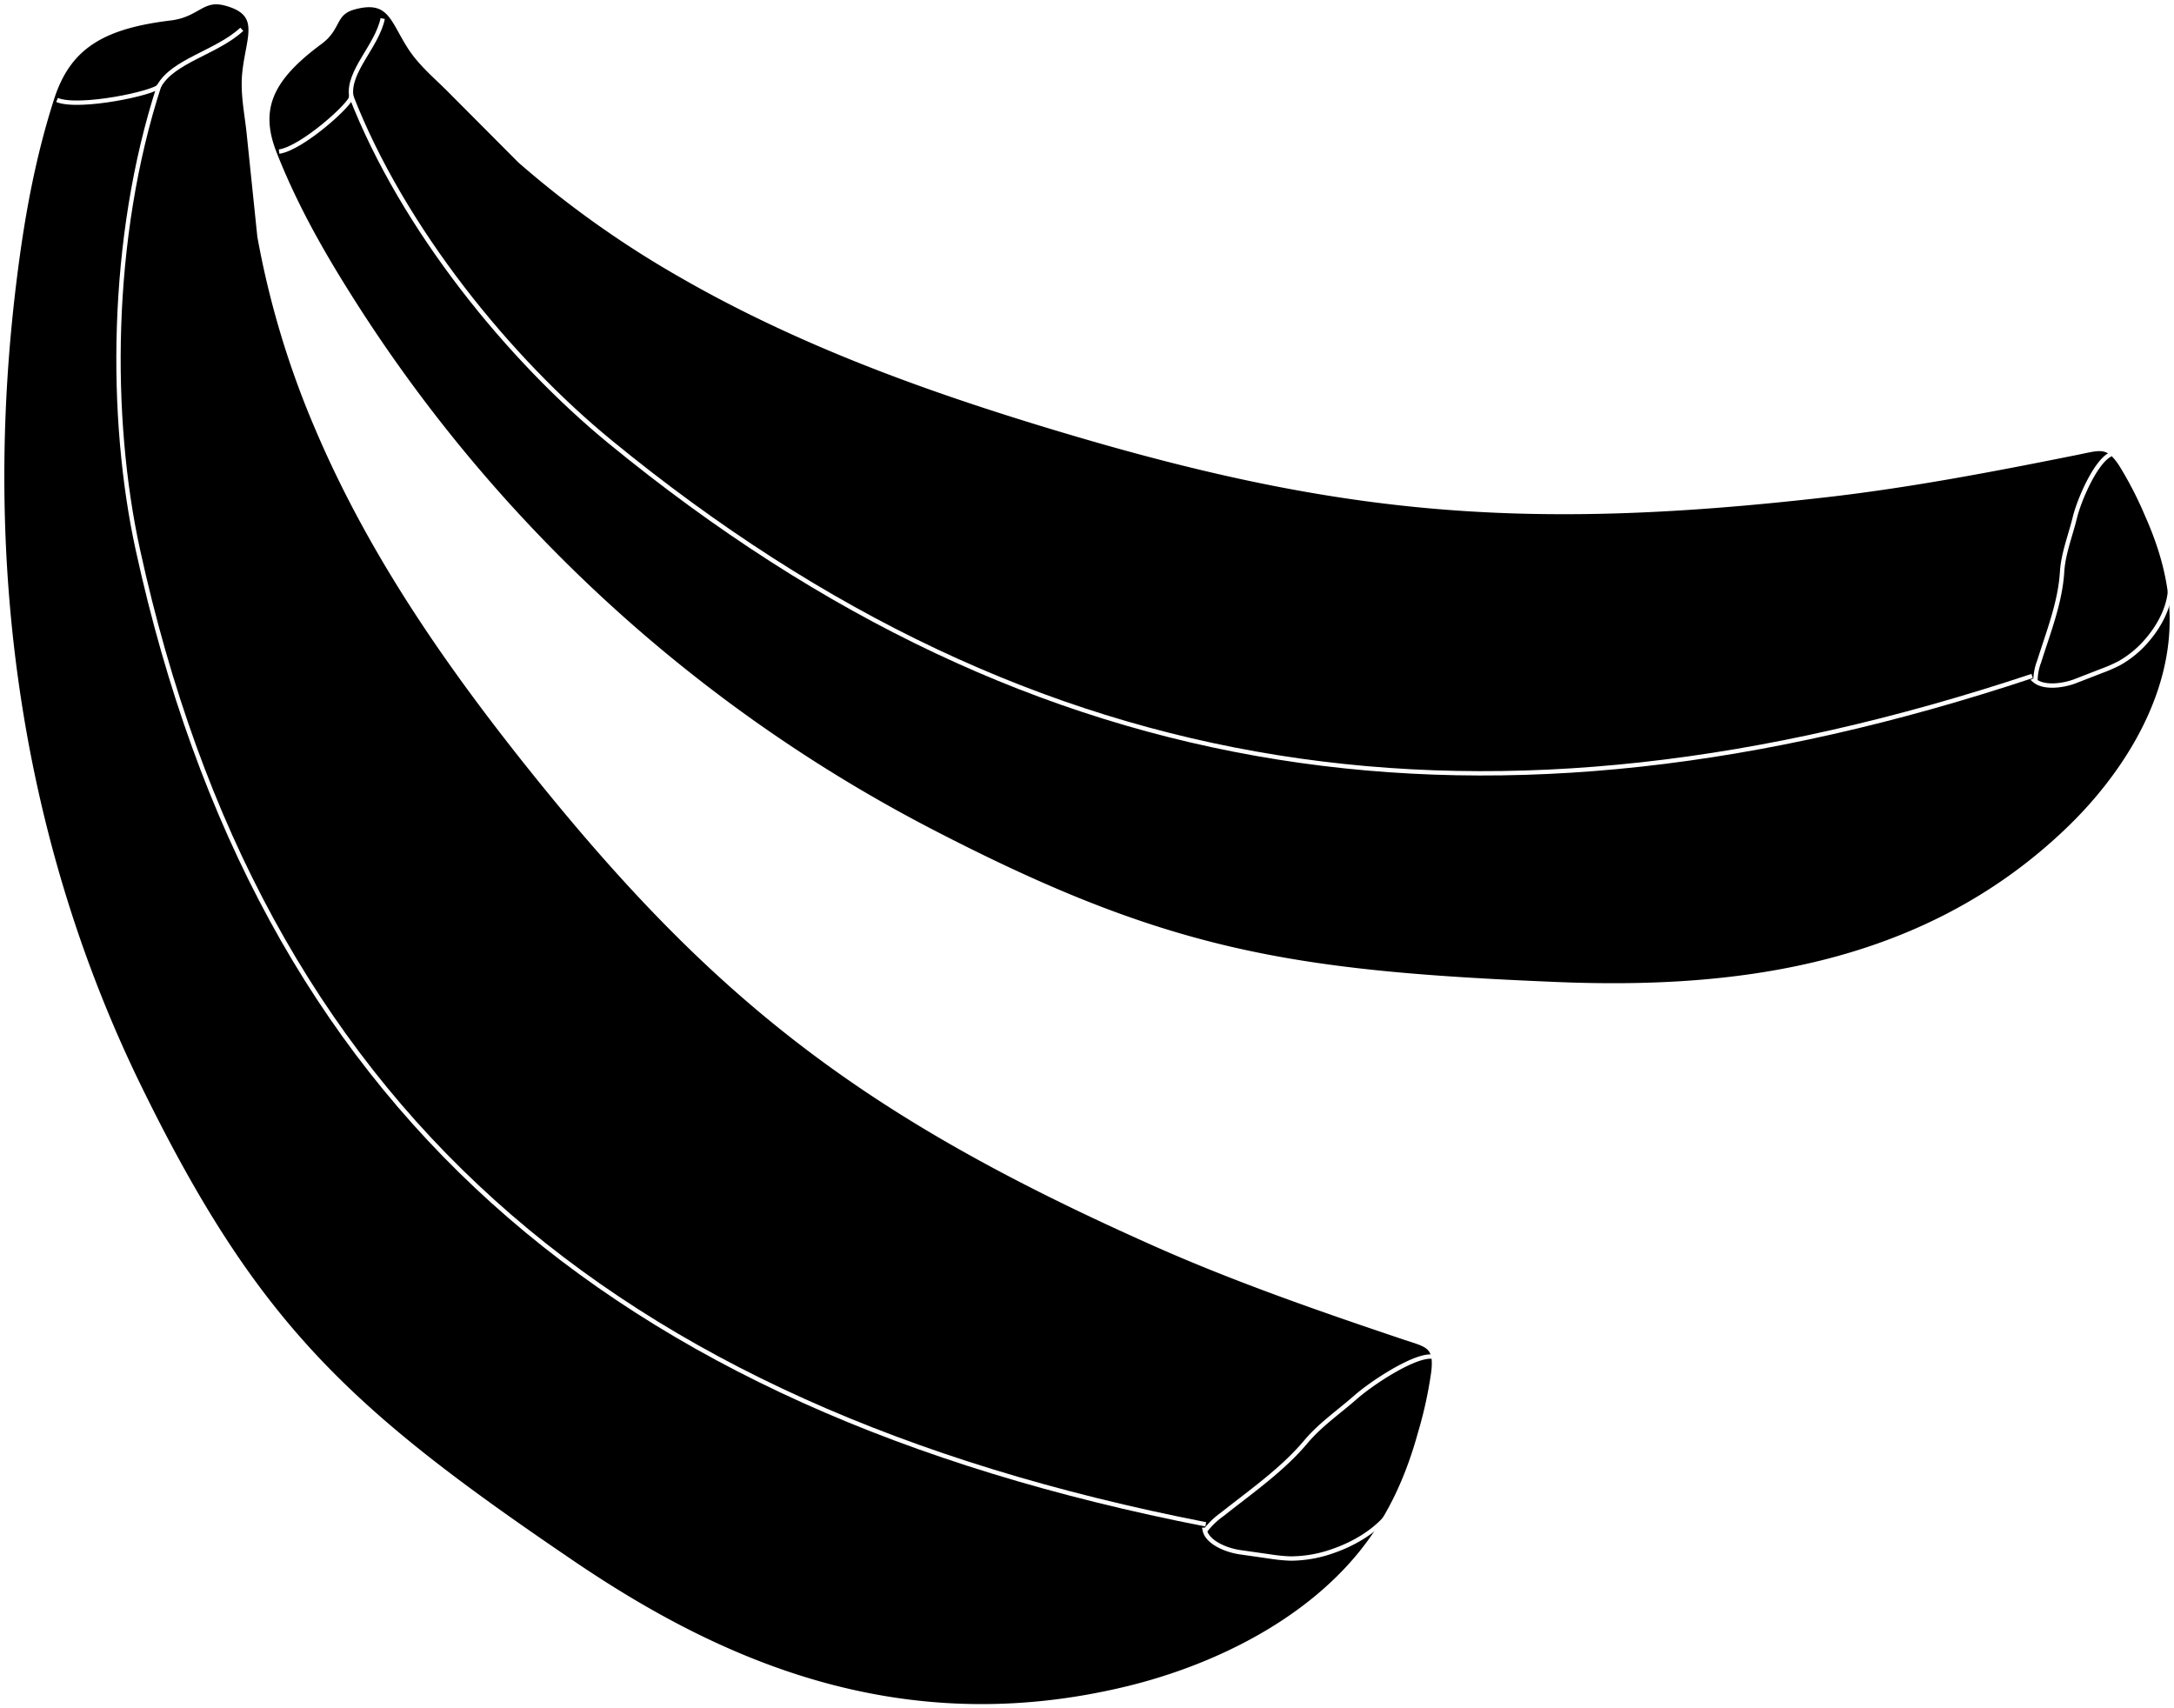 <svg id="929a63f3-9ae3-4ac3-aaf2-1ac0400b1715" data-name="Calque 1" xmlns="http://www.w3.org/2000/svg" width="749.84" height="589.21" viewBox="0 0 749.84 589.21"><defs><style>.\35 c2dc610-f8bc-46a4-be60-886b3539f2ec,.c394ee36-b2f9-45a8-b5cb-0ed7b07a4e52{stroke:#fff;}.\35 c2dc610-f8bc-46a4-be60-886b3539f2ec,.c394ee36-b2f9-45a8-b5cb-0ed7b07a4e52,.d89a9cfc-e10a-44c8-9a49-82f7aaa1ce6a{stroke-miterlimit:10;stroke-width:1.5px;}.d89a9cfc-e10a-44c8-9a49-82f7aaa1ce6a{fill:#fff;stroke:#000;}.\35 c2dc610-f8bc-46a4-be60-886b3539f2ec{fill:none;}</style></defs><title>banana</title><path class="c394ee36-b2f9-45a8-b5cb-0ed7b07a4e52" d="M179.33,55.51a342.2,342.2,0,0,0,55,39.14c39.07,22.58,81.17,38.15,123.78,51.21,100,30.64,164.28,37.15,271.31,24.94,29-3.3,57.95-8.83,86.9-14.65,8.12-1.63,10.65-3,15.29,4.11a127.1,127.1,0,0,1,8.89,17.27c5.2,11.68,9.09,24.69,8.54,39-1,26.82-17.32,51.85-35.69,69.5-50.74,48.79-116.94,55.9-177,53.38-91.79-3.84-134.45-10.84-215.68-53a519.42,519.42,0,0,1-201-185.66c-9.41-15-18.23-30.73-25-48-6-15.31-1.23-25.61,15.78-38.19,6.78-5,4.35-10.07,11.84-12.07,12.12-3.22,13,4.34,18.9,13.58,3.8,6,9.27,10.41,14,15.2Z"/><path class="d89a9cfc-e10a-44c8-9a49-82f7aaa1ce6a" d="M105.06,45.85"/><path class="5c2dc610-f8bc-46a4-be60-886b3539f2ec" d="M121,32.83c17.93,46.31,55,91.33,89.48,119.6C357.4,272.78,514,295.25,700.91,233.14"/><path class="5c2dc610-f8bc-46a4-be60-886b3539f2ec" d="M728.05,156.69c-5.1,2.27-10.87,15.51-12.41,21.82s-4,12.34-4.4,18.73c-.65,10.56-4.67,20.61-7.89,30.85a18.88,18.88,0,0,0-1.28,6.41l-.37.17c3.21,2.77,10,1.85,14.12.24l9.2-3.57a52.19,52.19,0,0,0,5.92-2.59A35.35,35.35,0,0,0,741,220.28c4.18-5,7.55-11.57,7.54-18.21"/><path class="5c2dc610-f8bc-46a4-be60-886b3539f2ec" d="M96.26,52.29c8-1.12,25.3-16.79,24.92-19C119.75,24.75,130,16,132,6.4"/><path class="c394ee36-b2f9-45a8-b5cb-0ed7b07a4e52" d="M89.5,81.54a306,306,0,0,0,19.9,66.12c17.85,42,43.31,79.05,71,114,65,81.92,116.18,122.14,217.79,167.33,27.49,12.23,56.59,22.37,85.87,32.21,8.21,2.76,11.4,2.79,10.34,12a144.25,144.25,0,0,1-4.58,21c-3.8,13.79-9.69,28.14-20.33,41.33-20,24.79-51.95,39.79-80.46,46.74-78.78,19.19-141.31-9.17-191.66-43.36-77-52.27-109-81.49-149.5-164.38C8.46,293.79-8.26,197.52,5.5,92.6,8,73.44,11.55,53.91,17.93,34,23.6,16.36,35.09,9.17,58.82,6.31,68.28,5.16,69.76-.91,77.68,1.18,90.5,4.57,85.9,12.19,84.43,24c-1,7.66.64,14.75,1.37,21.79Z"/><path class="d89a9cfc-e10a-44c8-9a49-82f7aaa1ce6a" d="M31.89,33.07"/><path class="5c2dc610-f8bc-46a4-be60-886b3539f2ec" d="M55,29.22c-17.4,53.25-17.29,115.39-7.45,160.39C89.44,381.13,209.42,485.35,415.88,525.73"/><path class="5c2dc610-f8bc-46a4-be60-886b3539f2ec" d="M493.87,467.89c-6-.55-20.48,8.89-26.3,14s-12.26,9.53-17.15,15.36c-8.08,9.63-18.72,17-28.81,25a26.9,26.9,0,0,0-5.67,5.37l-.44,0c.82,4.32,7.36,7,12.08,7.71l10.53,1.5a55.81,55.81,0,0,0,7,.69,43.69,43.69,0,0,0,14.81-2.64c7.17-2.48,14.79-6.93,19.51-13.21"/><path class="5c2dc610-f8bc-46a4-be60-886b3539f2ec" d="M19.67,34.48C27.38,37.64,53.59,32,54.86,29.7c4.81-8.78,19.93-11.6,28.54-19.6"/></svg>